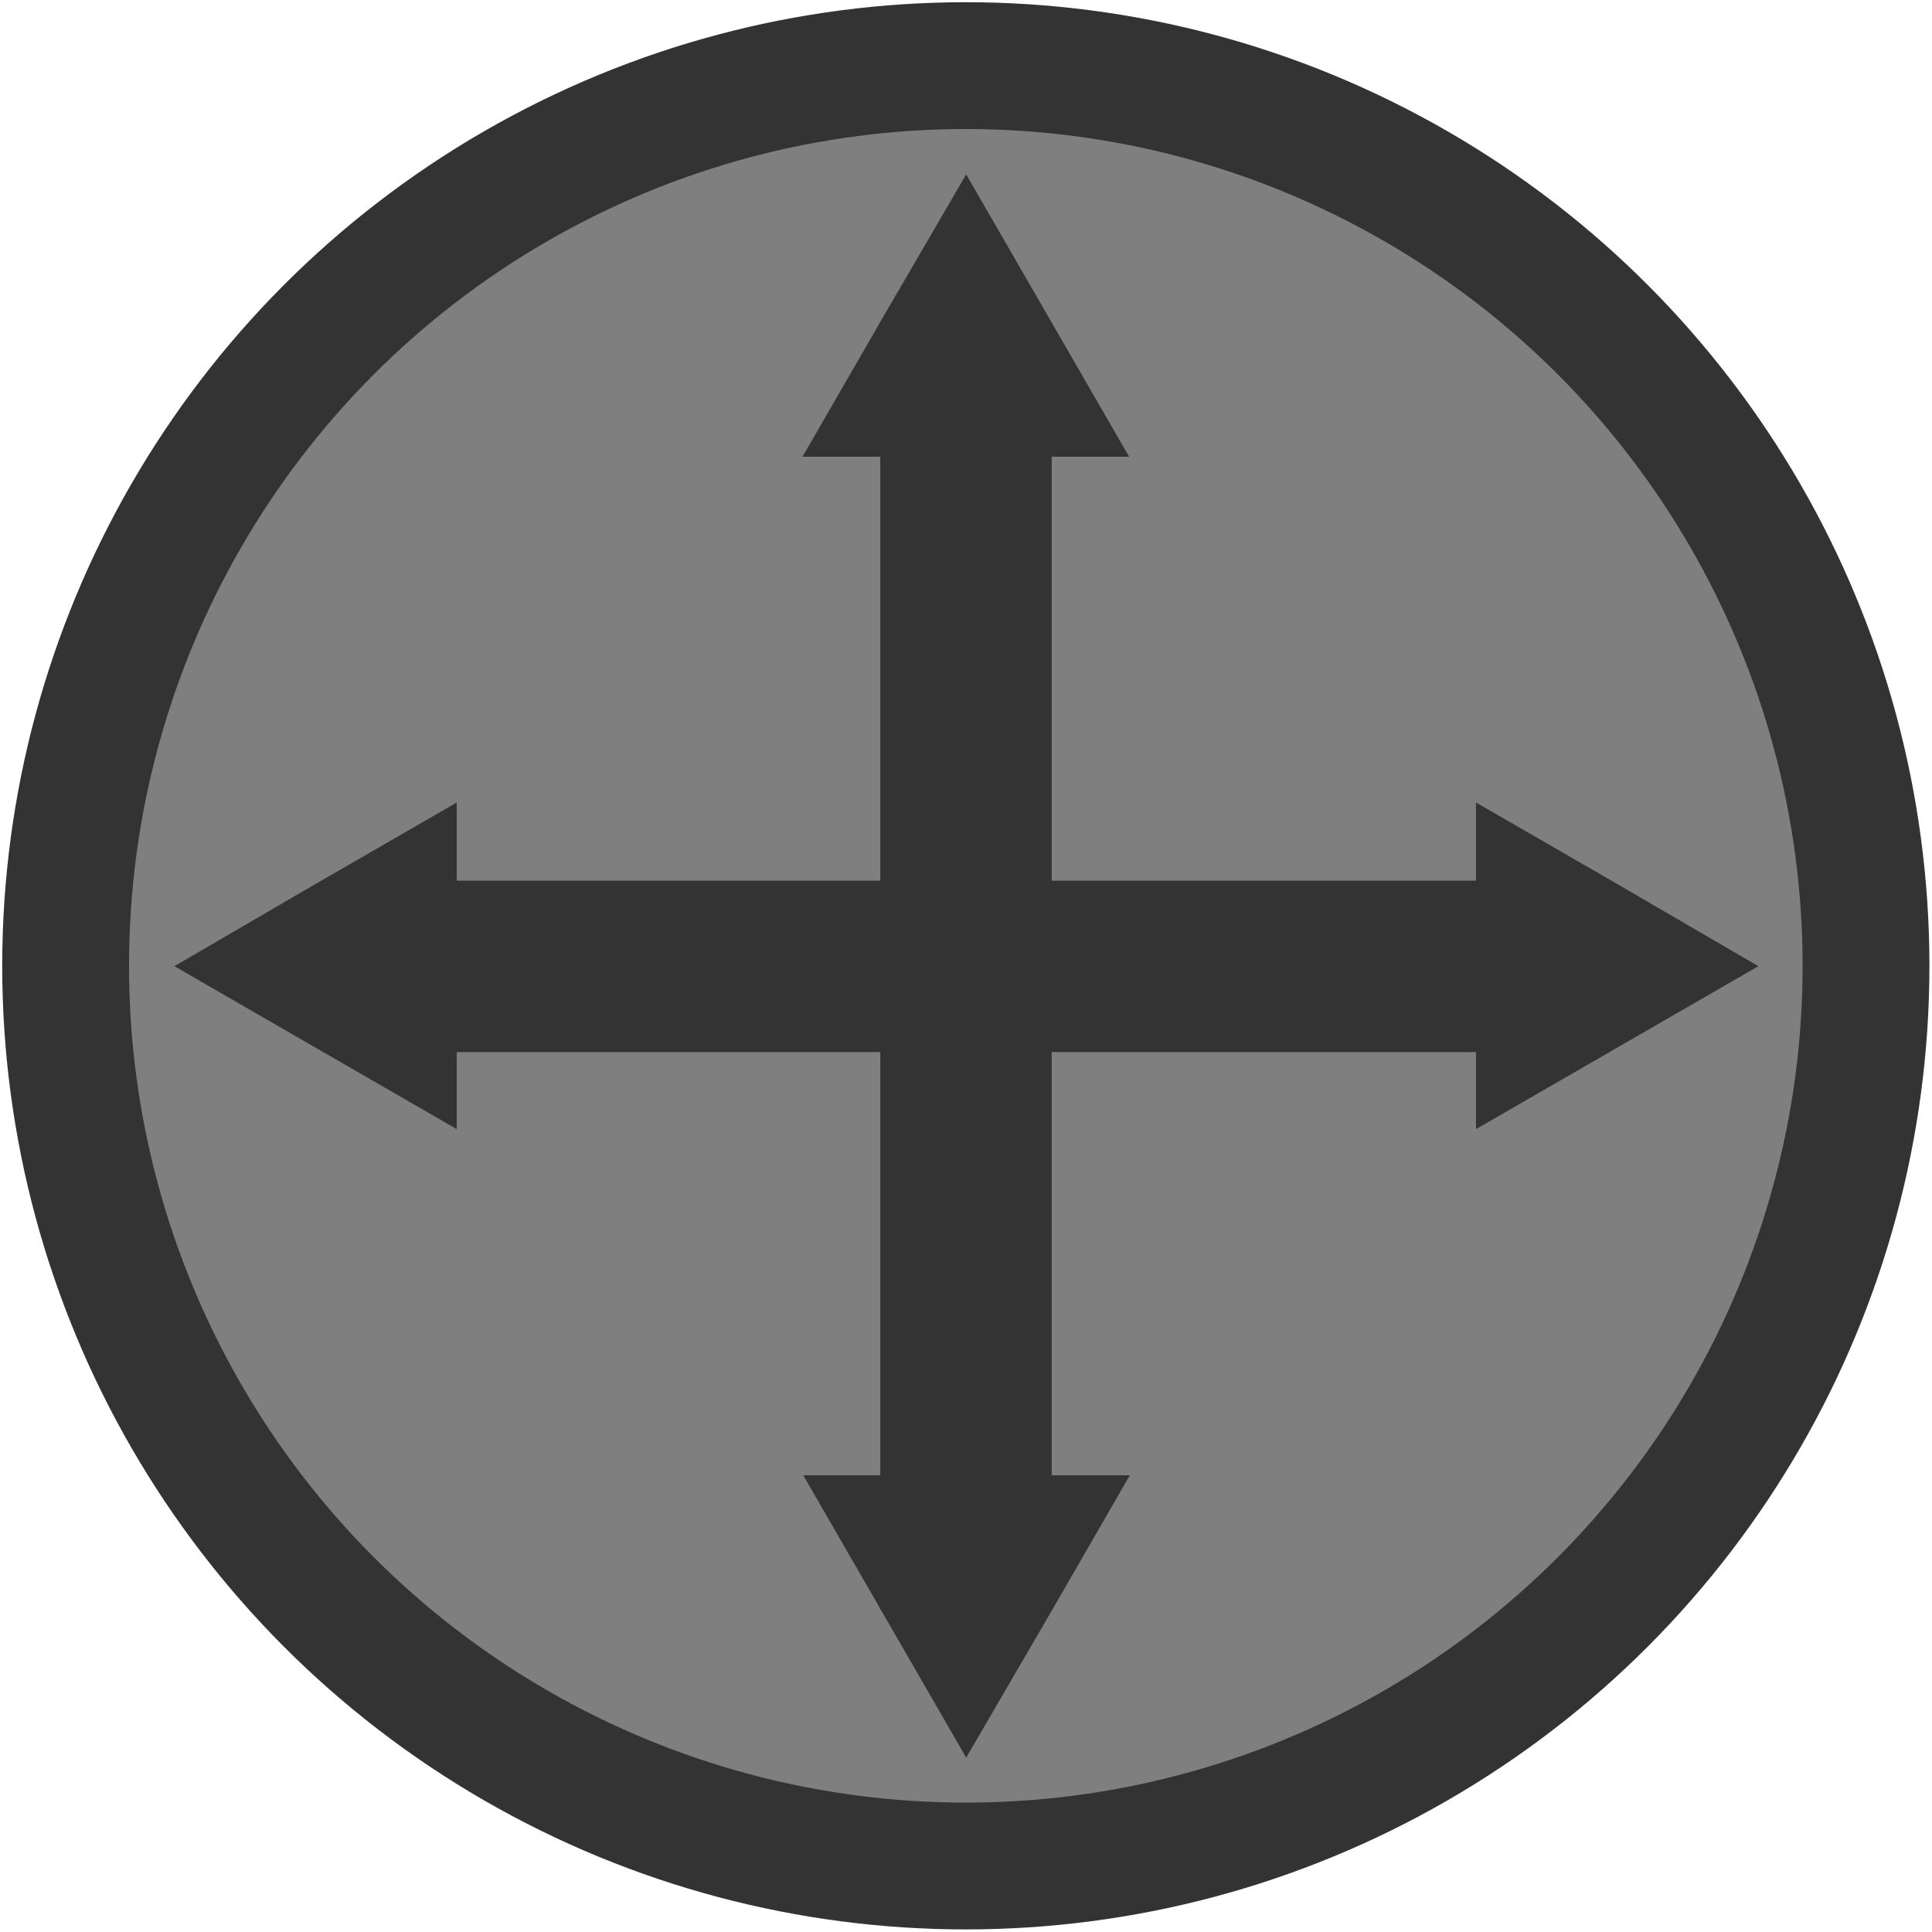 <svg width="5.241mm" height="5.241mm" version="1.1" viewBox="0 0 5.241 5.241" xmlns="http://www.w3.org/2000/svg">
  <circle cx="2.62" cy="2.62" r="2.442" fill="#7f7f7f" stroke="#333" stroke-width=".344"/>
  <g transform="translate(5.697 -1.332)" fill="#333">
    <path d="m-2.844 2.208-1e-7 3.491-0.465 1e-7 1e-7 -3.491zm-1.978 1.513h3.491v0.465l-3.491-1e-7z"/>
    <path d="m-0.927 3.953-0.383 0.221l-0.383 0.221v-0.443-0.443l0.383 0.221z"/>
    <path transform="scale(-1,1)" d="m5.224 3.953-0.383 0.221-0.383 0.221v-0.886l0.383 0.221z"/>
    <path transform="matrix(0 -1 1 0 -5.602 -.825)" d="m-2.63 2.526-0.383 0.221-0.383 0.221v-0.443-0.443l0.383 0.221z"/>
    <path transform="rotate(90 -2.722 4.404)" d="m-1.026 4.758-0.383 0.221-0.383 0.221v-0.443-0.443l0.383 0.221z"/>
  </g>
</svg>
